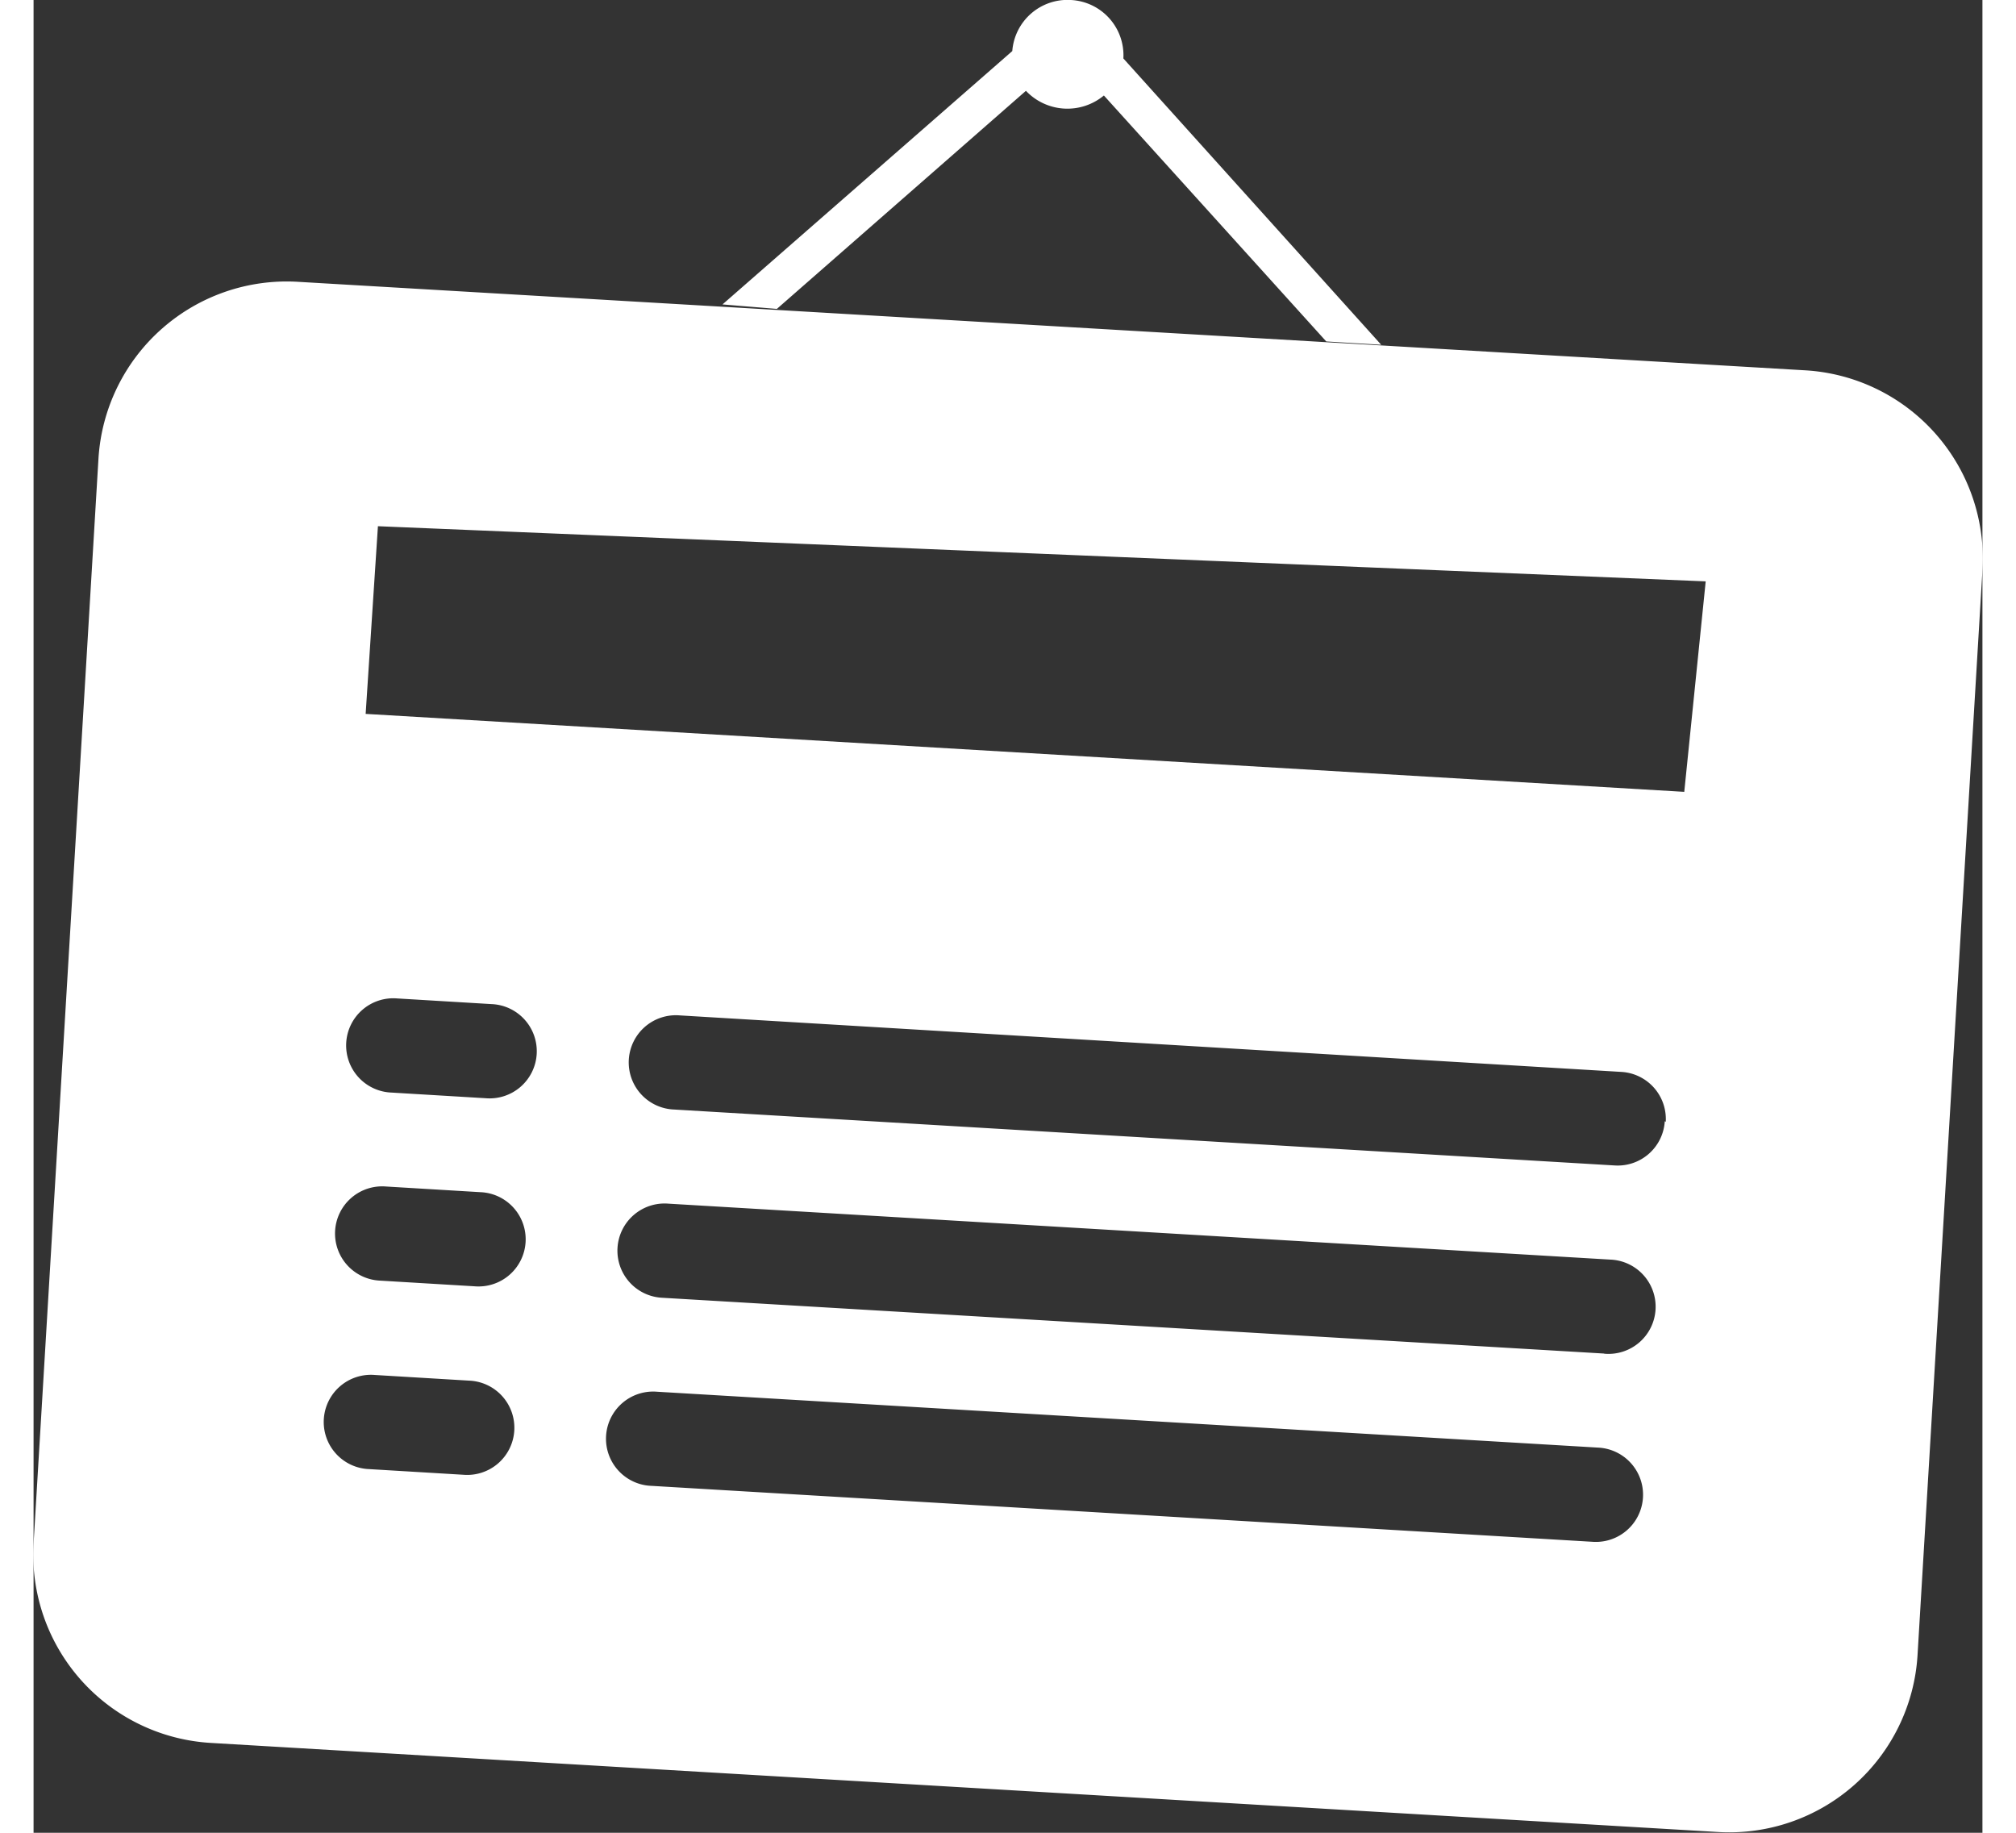 <svg xmlns="http://www.w3.org/2000/svg" viewBox="0 0 100 94.04" height="20" width="22">
  <rect x="0" y="0" width="100" height="94.04" fill="#333333" stroke="none"/>
  <defs>
    <style>.cls-1{fill:#fff;}</style>
  </defs>
  <title>Ресурс 3</title><g id="Слой_2" data-name="Слой 2"><g id="Слой_1-2" data-name="Слой 1"><path class="cls-1" d="M38.14,15.85,50.92,4.66a2.93,2.93,0,0,0,4,.24L66.33,17.52l2.82.17L55.92,3V3a2.84,2.84,0,0,0-2.7-3h0a2.84,2.84,0,0,0-3,2.62s0,0,0,0l-14.87,13ZM90.89,19,13.57,14.46A9.68,9.68,0,0,0,3.33,23.54L0,79.21A9.68,9.68,0,0,0,9.11,89.43L86.43,94a9.68,9.68,0,0,0,10.24-9.08L100,29.27A9.68,9.68,0,0,0,90.89,19ZM22.05,75.67l-4.83-.29a2.42,2.42,0,1,1,.29-4.83l4.83.29a2.42,2.42,0,1,1-.29,4.83ZM22.63,66l-4.83-.29a2.42,2.42,0,1,1,.29-4.83l4.83.29A2.42,2.42,0,1,1,22.63,66Zm.57-9.65-4.83-.29a2.42,2.42,0,1,1,.29-4.83l4.83.29a2.42,2.42,0,1,1-.29,4.83ZM80,79.11,31.72,76.24A2.42,2.42,0,1,1,32,71.41l48.33,2.87A2.42,2.42,0,1,1,80,79.11Zm.57-9.66L32.29,66.59a2.42,2.42,0,1,1,.29-4.83L80.9,64.63a2.42,2.42,0,1,1-.29,4.83Zm3.13-11.92a2.42,2.42,0,0,1-2.56,2.27L32.87,56.93a2.42,2.42,0,1,1,.29-4.83L81.48,55a2.42,2.42,0,0,1,2.27,2.56Zm1-16.9-67.66-4L17.67,27,85.8,29.83Z"/></g></g></svg>
